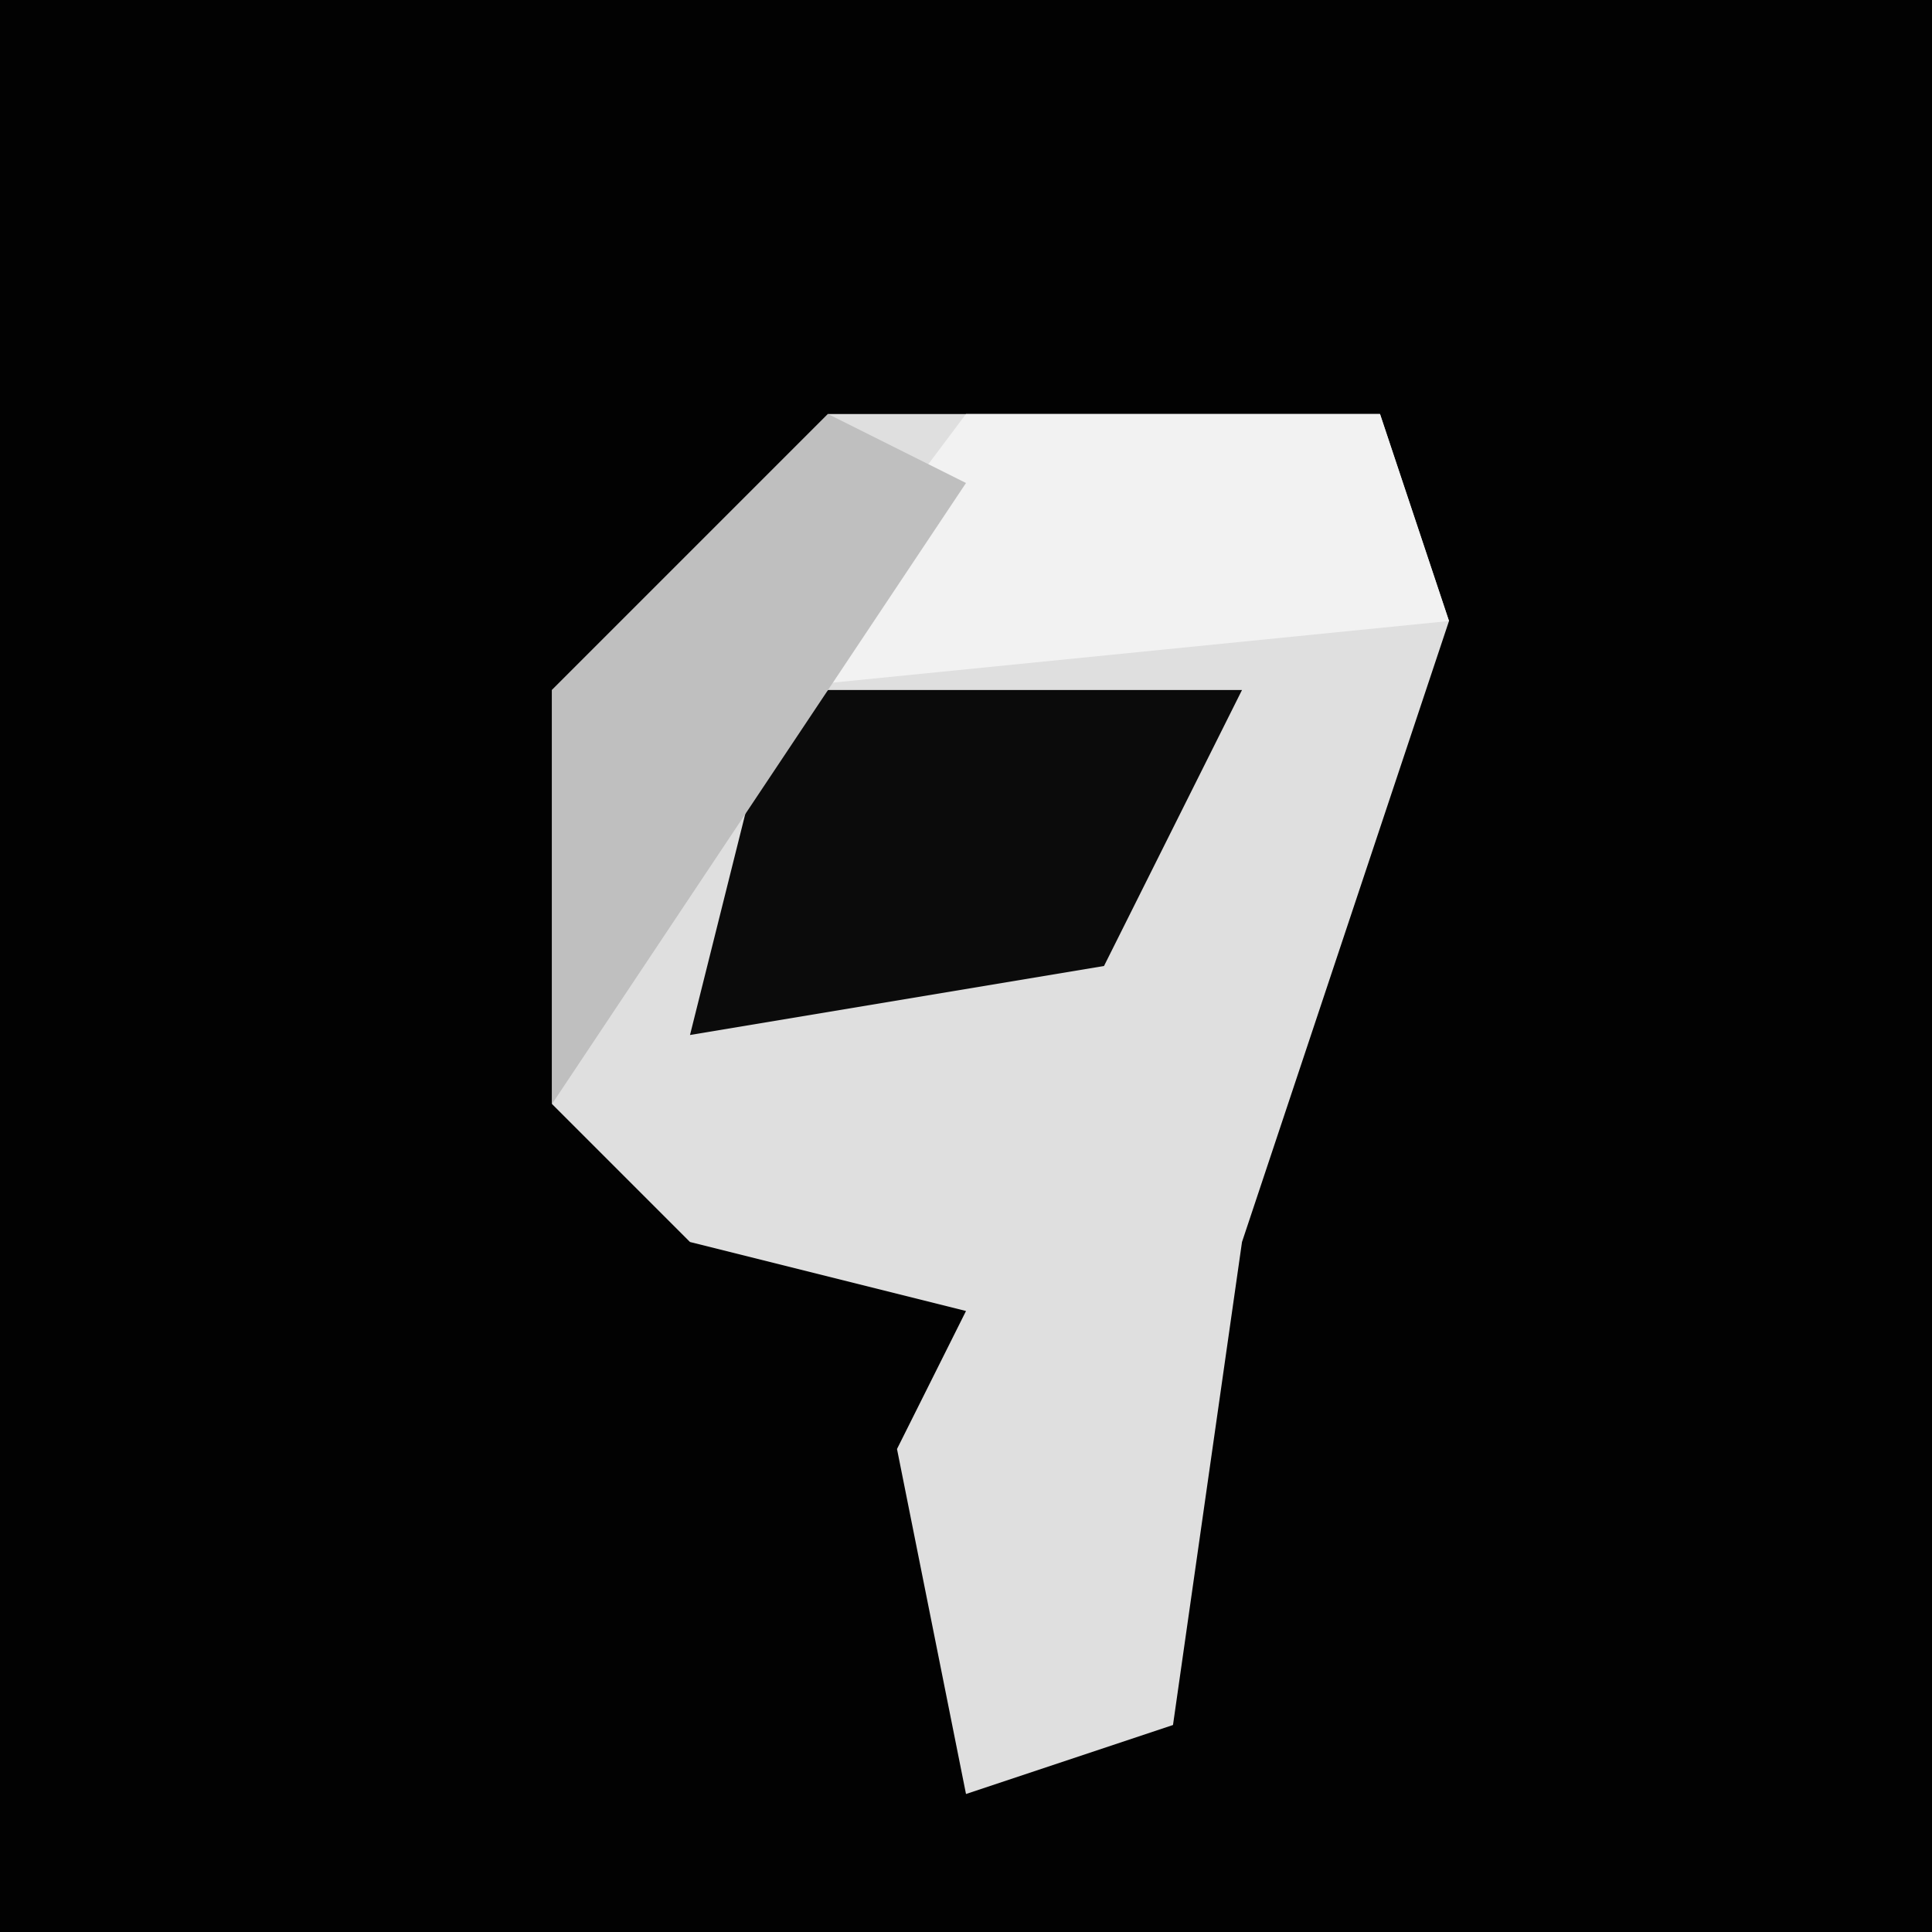 <?xml version="1.0" encoding="UTF-8"?>
<svg version="1.1" xmlns="http://www.w3.org/2000/svg" width="28" height="28">
<path d="M0,0 L28,0 L28,28 L0,28 Z " fill="#020202" transform="translate(0,0)"/>
<path d="M0,0 L8,0 L9,3 L6,12 L5,19 L2,20 L1,15 L2,13 L-2,12 L-4,10 L-4,4 Z " fill="#DFDFDF" transform="translate(12,6)"/>
<path d="M0,0 L6,0 L4,4 L-2,5 L-1,1 Z " fill="#0B0B0B" transform="translate(12,10)"/>
<path d="M0,0 L6,0 L7,3 L-3,4 Z " fill="#F2F2F2" transform="translate(14,6)"/>
<path d="M0,0 L2,1 L-2,7 L-4,10 L-4,4 Z " fill="#BFBFBF" transform="translate(12,6)"/>
</svg>
